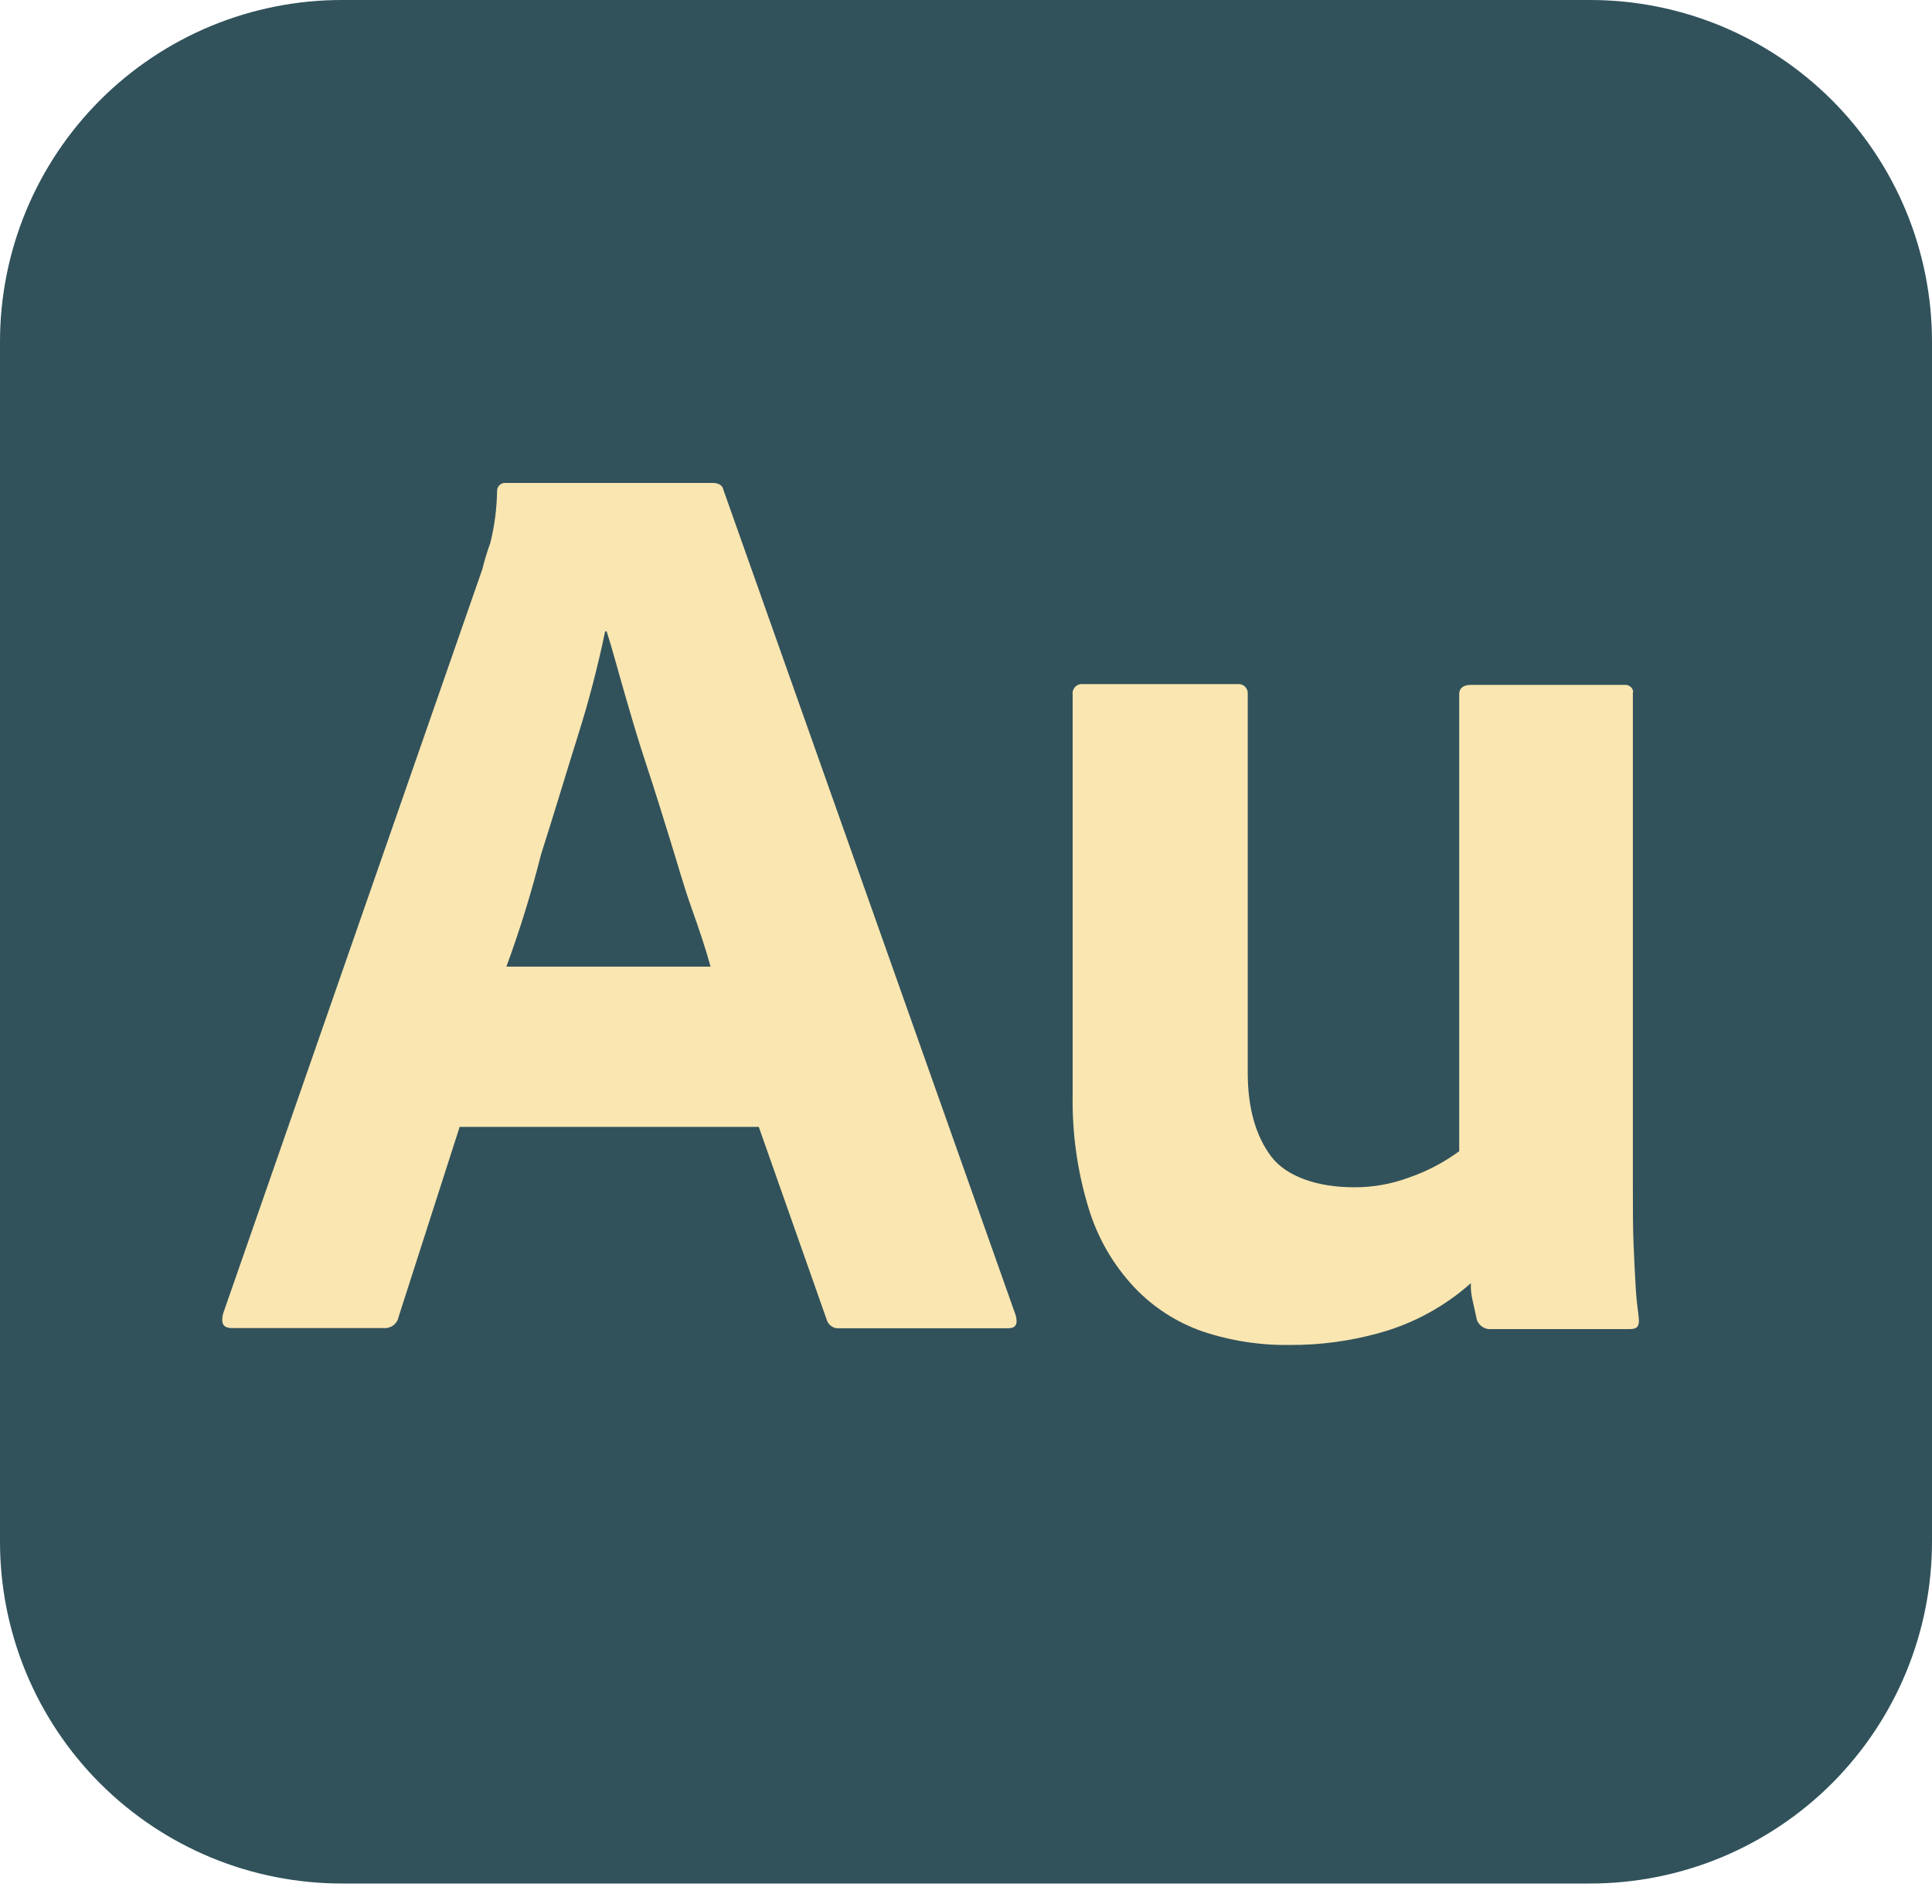 <svg width="70" height="69" viewBox="0 0 70 69" fill="none" xmlns="http://www.w3.org/2000/svg">
<g clip-path="url(#clip0_23_1175)">
<path d="M12.396 5.50105e-06H57.604C59.232 -0.002 60.845 0.318 62.35 0.94C63.854 1.563 65.221 2.476 66.373 3.627C67.524 4.779 68.437 6.146 69.06 7.65C69.682 9.155 70.001 10.768 70 12.396V55.854C70.001 57.482 69.682 59.095 69.06 60.6C68.437 62.104 67.524 63.471 66.373 64.623C65.221 65.774 63.854 66.687 62.35 67.31C60.845 67.932 59.232 68.251 57.604 68.25H12.396C10.768 68.251 9.155 67.932 7.651 67.31C6.147 66.688 4.78 65.775 3.628 64.624C2.477 63.473 1.564 62.106 0.941 60.602C0.319 59.097 -0.001 57.485 5.50105e-06 55.857V12.396C-0.002 10.768 0.318 9.155 0.94 7.65C1.563 6.146 2.476 4.779 3.627 3.627C4.779 2.476 6.146 1.563 7.65 0.94C9.155 0.318 10.768 -0.002 12.396 5.50105e-06V5.50105e-06Z" fill="#31525B"/>
<path d="M27.492 40.833H16.654L14.443 47.714C14.42 47.838 14.351 47.948 14.25 48.024C14.149 48.099 14.023 48.135 13.898 48.122H8.409C8.082 48.122 8 47.959 8.082 47.603L17.474 20.63C17.554 20.306 17.651 19.986 17.765 19.673C17.916 19.065 17.998 18.442 18.01 17.815C18.004 17.74 18.026 17.665 18.074 17.606C18.121 17.548 18.189 17.509 18.264 17.5H25.827C26.02 17.5 26.183 17.582 26.209 17.745L36.803 47.667C36.884 47.994 36.803 48.131 36.511 48.131H30.412C30.309 48.14 30.205 48.113 30.12 48.053C30.035 47.993 29.974 47.905 29.948 47.804L27.492 40.833ZM18.346 35.026H25.745C25.582 34.425 25.337 33.688 25.063 32.923C24.789 32.159 24.544 31.284 24.273 30.412C24.001 29.54 23.727 28.639 23.427 27.738C23.126 26.836 22.881 25.988 22.636 25.145C22.391 24.302 22.199 23.561 21.98 22.878H21.925C21.661 24.15 21.333 25.408 20.942 26.647C20.504 28.038 20.067 29.514 19.603 30.96C19.256 32.338 18.837 33.696 18.346 35.029V35.026Z" fill="#FAE6B1"/>
<path d="M59.162 25.145V43.027C59.162 43.817 59.162 44.5 59.188 45.13C59.214 45.76 59.243 46.276 59.27 46.74C59.296 47.203 59.351 47.477 59.377 47.778C59.404 48.078 59.296 48.16 59.051 48.16H54.057C53.943 48.175 53.827 48.151 53.728 48.091C53.629 48.032 53.553 47.941 53.512 47.833L53.349 47.095C53.303 46.898 53.285 46.696 53.293 46.495C52.344 47.34 51.214 47.957 49.989 48.297C48.931 48.593 47.838 48.741 46.74 48.735C45.664 48.752 44.593 48.586 43.572 48.245C42.626 47.916 41.773 47.364 41.087 46.635C40.331 45.826 39.77 44.855 39.448 43.797C39.035 42.453 38.838 41.052 38.865 39.646V25.171C38.858 25.127 38.86 25.081 38.872 25.038C38.883 24.994 38.903 24.954 38.93 24.918C38.957 24.883 38.991 24.853 39.03 24.831C39.069 24.808 39.112 24.794 39.156 24.789H44.829C44.873 24.783 44.919 24.785 44.962 24.797C45.005 24.809 45.045 24.829 45.081 24.856C45.116 24.884 45.146 24.918 45.167 24.957C45.189 24.996 45.203 25.039 45.208 25.083V38.87C45.208 40.154 45.5 41.163 46.054 41.901C46.608 42.639 47.746 43.021 49.058 43.021C49.735 43.025 50.407 42.907 51.042 42.671C51.696 42.446 52.313 42.124 52.87 41.714V25.145C52.87 24.952 53.008 24.818 53.279 24.818H58.85C58.925 24.808 59.002 24.828 59.063 24.874C59.124 24.919 59.165 24.987 59.176 25.063C59.168 25.075 59.163 25.088 59.16 25.102C59.157 25.116 59.158 25.131 59.162 25.145V25.145Z" fill="#FAE6B1"/>
</g>
<defs>
<clipPath id="clip0_23_1175">
<rect width="70" height="68.253" fill="white"/>
</clipPath>
</defs>
</svg>
